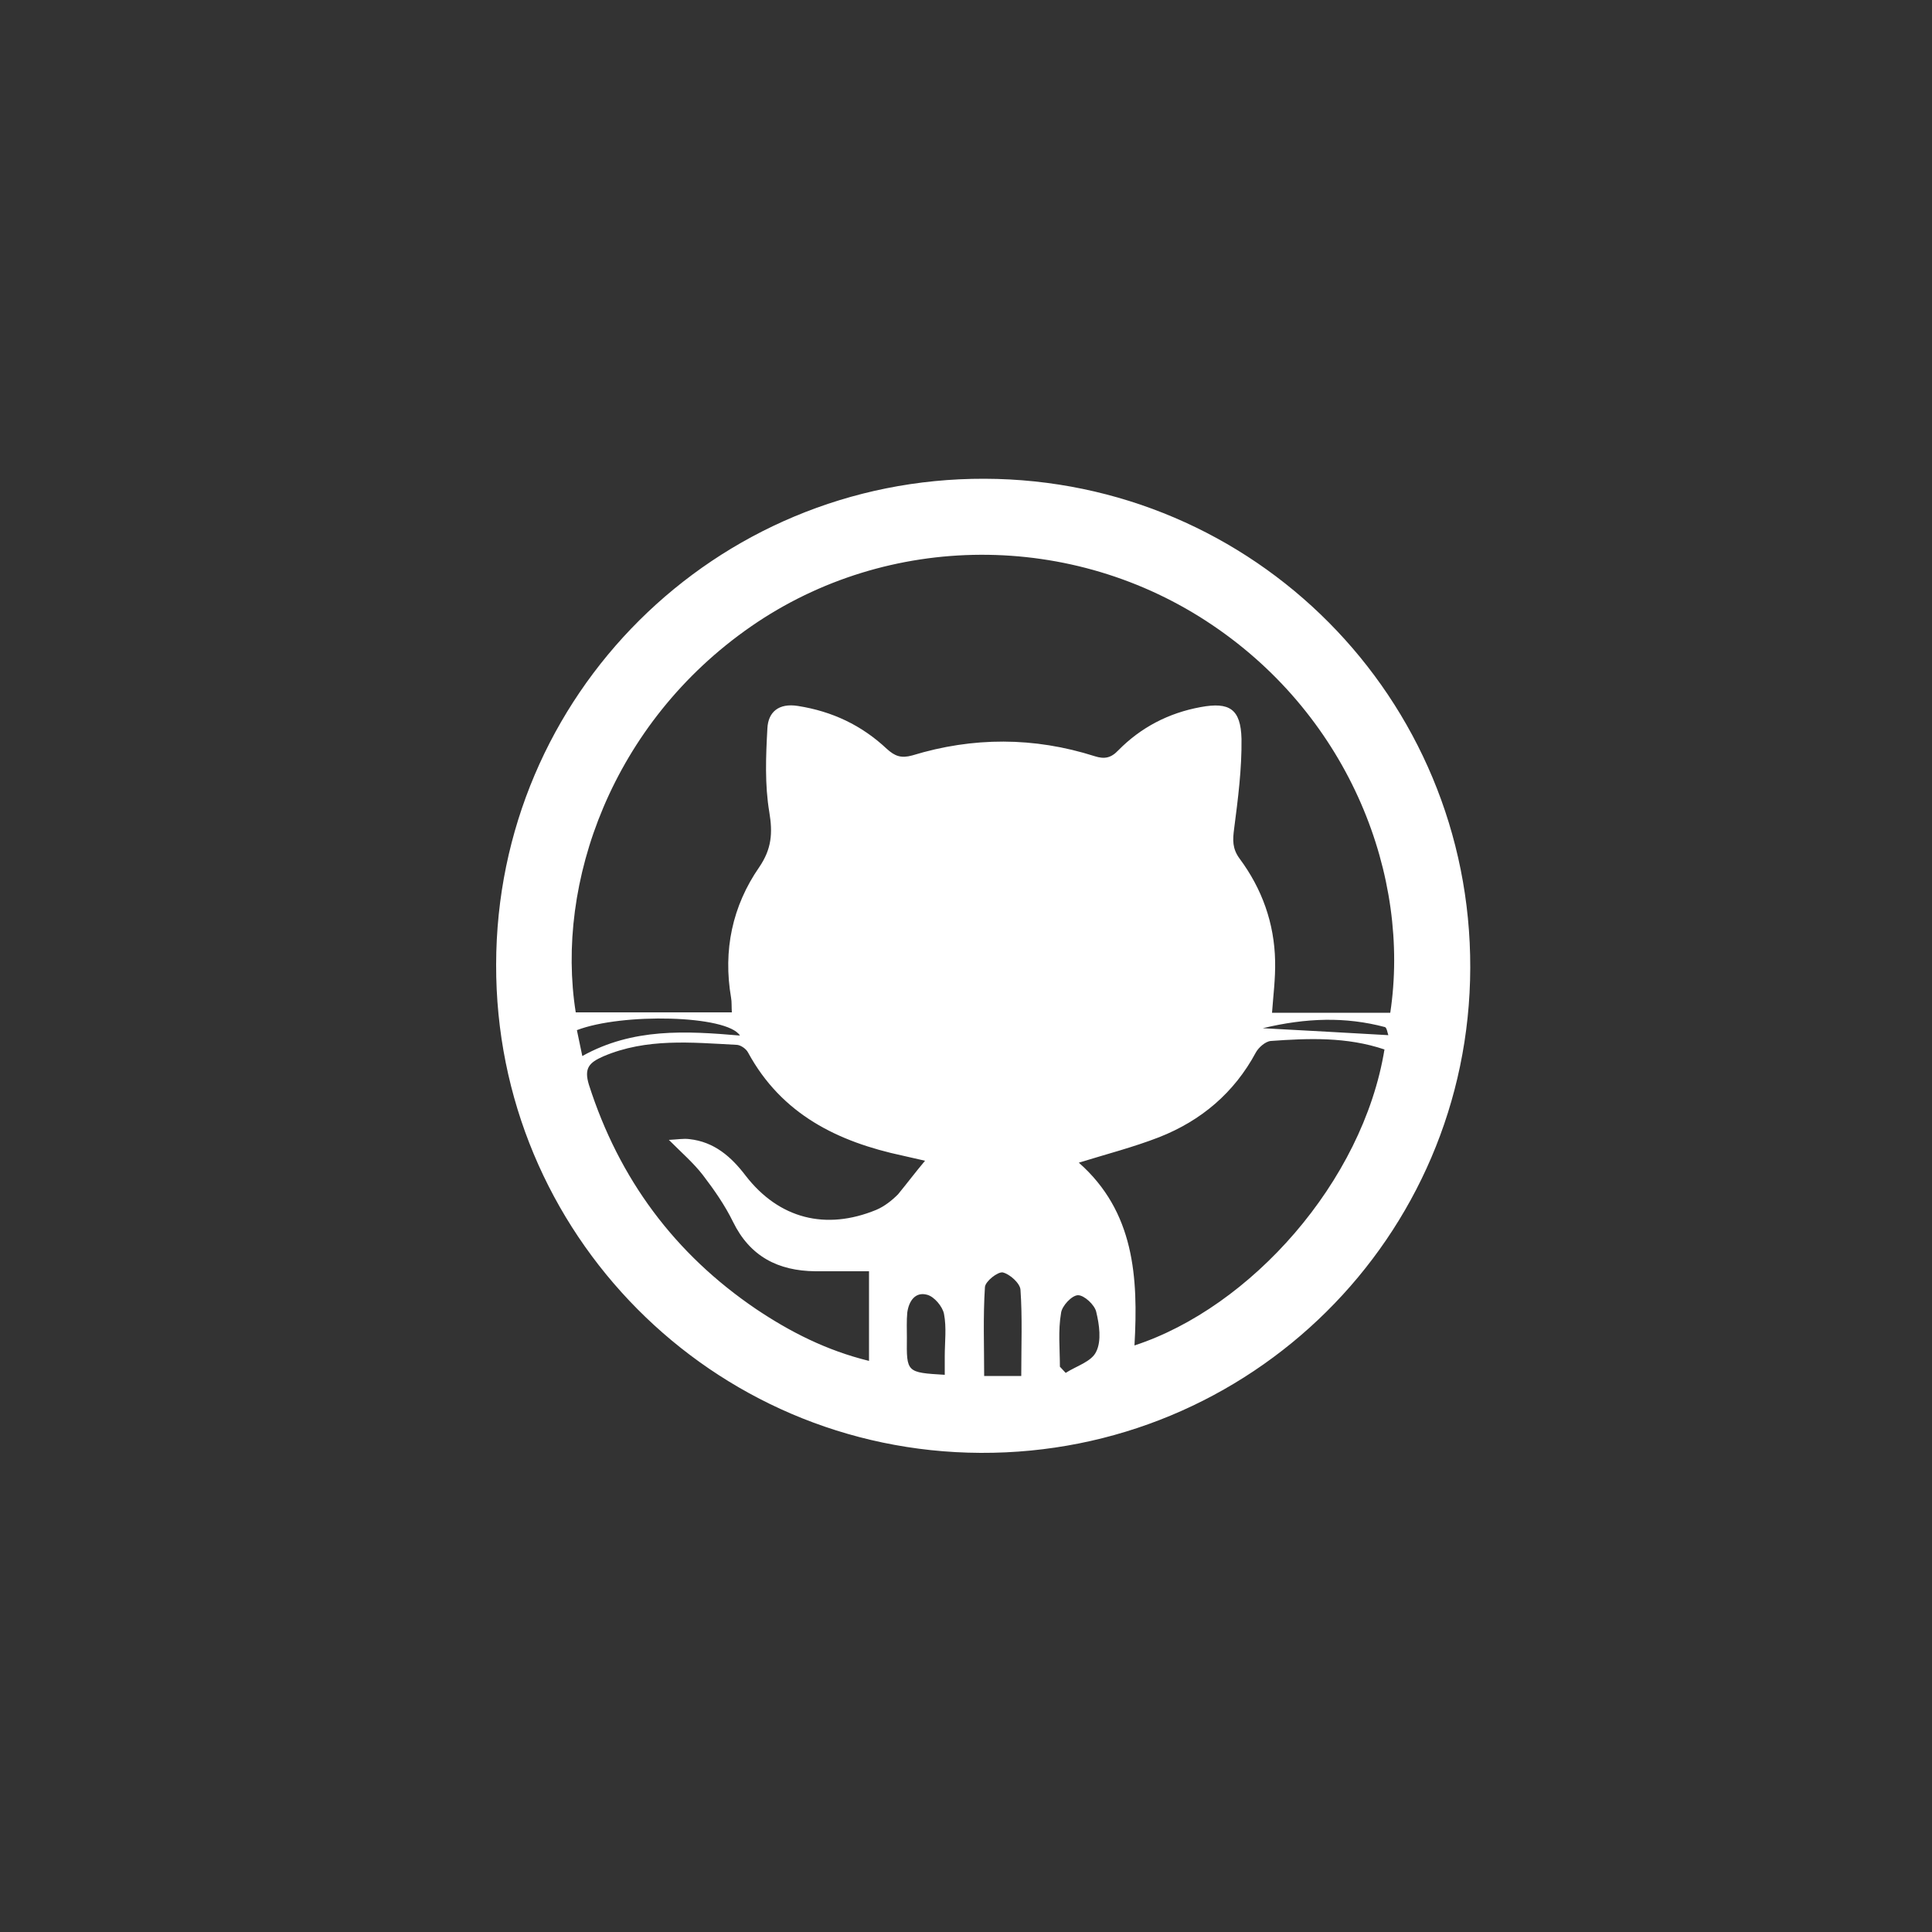 <?xml version="1.0" encoding="utf-8"?>
<!-- Generator: Adobe Illustrator 19.2.1, SVG Export Plug-In . SVG Version: 6.00 Build 0)  -->
<svg version="1.1" id="Layer_1" xmlns="http://www.w3.org/2000/svg" xmlns:xlink="http://www.w3.org/1999/xlink" x="0px" y="0px"
	 viewBox="0 0 500 500" style="enable-background:new 0 0 500 500;" xml:space="preserve">
<rect x="0" y="0" width="500" height="500" fill="#333333" stroke="none"/>
<style type="text/css">
	.st0{fill:#FFFFFF;}
	.st1{fill:#2AA9E0;}
</style>
<g>
	<circle class="st0" cx="-729.5" cy="507" r="133"/>
	<path class="st1" d="M-912,324.5v364.9H-547V324.5H-912z M-656.9,469.8c0.1,1.6,0.1,3.2,0.1,4.8c0,49.5-37.7,106.5-106.5,106.5
		c-21.1,0-40.8-6.2-57.4-16.8c2.9,0.4,5.9,0.5,8.9,0.5c17.6,0,33.7-6,46.5-16c-16.4-0.3-30.2-11.1-35-26c2.3,0.4,4.6,0.7,7,0.7
		c3.4,0,6.7-0.4,9.9-1.3c-17.1-3.4-30-18.6-30-36.7c0-0.2,0-0.3,0-0.5c5.1,2.8,10.8,4.5,17,4.7c-10-6.7-16.6-18.2-16.6-31.2
		c0-6.9,1.8-13.3,5.1-18.8c18.5,22.7,46.1,37.6,77.2,39.1c-0.6-2.7-1-5.6-1-8.5c0-20.7,16.8-37.4,37.4-37.4
		c10.8,0,20.5,4.5,27.3,11.8c8.5-1.7,16.5-4.8,23.8-9.1c-2.8,8.7-8.7,16.1-16.5,20.7c7.6-0.9,14.8-2.9,21.5-5.9
		C-643.3,457.9-649.6,464.5-656.9,469.8z"/>
</g>
<g>
	<path class="st0" d="M254.8,123.9c69.8,0.2,125.9,56.8,125.7,126.6c-0.2,69.7-56.9,125.8-126.7,125.5
		c-69.5-0.3-125.6-56.8-125.4-126.4C128.5,179.9,185,123.7,254.8,123.9z M359.8,262.1c5.3-35.1-10.3-76.2-46-100.3
		c-36.2-24.5-84-24.2-119.4,0.3c-36.1,25-50.7,66.5-45.4,99.9c13.5,0,26.8,0,40.4,0c-0.1-1.5,0-2.7-0.2-3.8
		c-2.1-12.2,0.3-23.7,7.3-33.8c3.2-4.7,3.5-8.8,2.6-14.2c-1.2-7.1-0.9-14.5-0.5-21.7c0.2-4.2,2.9-6.6,7.9-5.8
		c8.9,1.4,16.5,5,23,11.1c2.1,1.9,3.7,2.5,6.6,1.7c15.7-4.8,31.5-4.8,47.2,0.2c2.5,0.8,4.2,0.5,6.1-1.5c5.9-6,13.1-9.7,21.3-11.2
		c7.5-1.4,10.4,0.5,10.6,8.2c0.1,7.7-0.9,15.5-1.9,23.2c-0.4,3-0.5,5.2,1.4,7.8c5.8,7.8,9,16.7,9.2,26.5c0.1,4.6-0.5,9.1-0.8,13.4
		C339.6,262.1,349.7,262.1,359.8,262.1z M239.4,300.4c-2.2-0.5-4-0.9-5.7-1.3c-16.9-3.6-31.4-10.7-40.1-26.7c-0.5-1-2-2-3-2
		c-11.6-0.6-23.3-1.8-34.5,3c-3.6,1.6-5,3-3.7,7.3c7.8,24.4,22.2,43.8,43.3,58.1c8.8,5.9,18.2,10.7,29.2,13.4c0-4.2,0-7.8,0-11.5
		c0-3.8,0-7.5,0-11.7c-5,0-9.4,0-13.9,0c-9.6-0.1-16.9-3.8-21.3-12.8c-2.1-4.3-4.9-8.3-7.8-12.1c-2.4-3.1-5.4-5.7-8.8-9.1
		c2.2-0.1,3.8-0.4,5.3-0.2c6.4,0.7,10.8,4.5,14.6,9.5c8.6,11.1,20.7,14.2,33.8,8.8c2.1-0.9,4-2.4,5.6-4
		C234.7,306.3,236.8,303.5,239.4,300.4z M358.3,271.6c-9.8-3.3-19.6-2.9-29.4-2.2c-1.4,0.1-3.2,1.7-3.9,3
		c-5.6,10.4-14.1,17.6-25,21.9c-6.7,2.6-13.7,4.4-20.8,6.6c14.4,12.7,15.4,29.7,14.4,47.3C323.6,338.4,352.7,305.9,358.3,271.6z
		 M264.3,356.1c0-7.9,0.3-15.1-0.2-22.3c-0.1-1.7-2.8-4.1-4.6-4.5c-1.3-0.2-4.5,2.3-4.6,3.8c-0.5,7.7-0.2,15.4-0.2,23
		C258,356.1,260.8,356.1,264.3,356.1z M244.5,355.8c0-1.9,0-3.3,0-4.8c0-3.7,0.5-7.4-0.2-11c-0.4-1.9-2.5-4.4-4.3-4.9
		c-3.1-0.9-4.8,1.6-5.2,4.6c-0.2,2.1-0.1,4.3-0.1,6.5C234.6,355.2,234.6,355.2,244.5,355.8z M191.5,268c-3.3-5.3-30.5-5.9-42.2-1.4
		c0.4,2,0.9,4.2,1.4,6.7C163.8,266,177.5,266.8,191.5,268z M274.3,353.7c0.5,0.5,1,1.1,1.5,1.6c2.8-1.8,6.7-2.9,7.9-5.5
		c1.4-2.8,0.8-7,0-10.3c-0.4-1.8-3.1-4.3-4.7-4.3c-1.6,0-4.2,2.8-4.4,4.6C273.8,344.4,274.3,349.1,274.3,353.7z M359.3,267.9
		c-0.2-0.5-0.4-2-0.9-2.1c-10.2-2.7-20.3-2.4-31.6,0.3C338.3,266.7,348.6,267.3,359.3,267.9z"/>
</g>
</svg>
